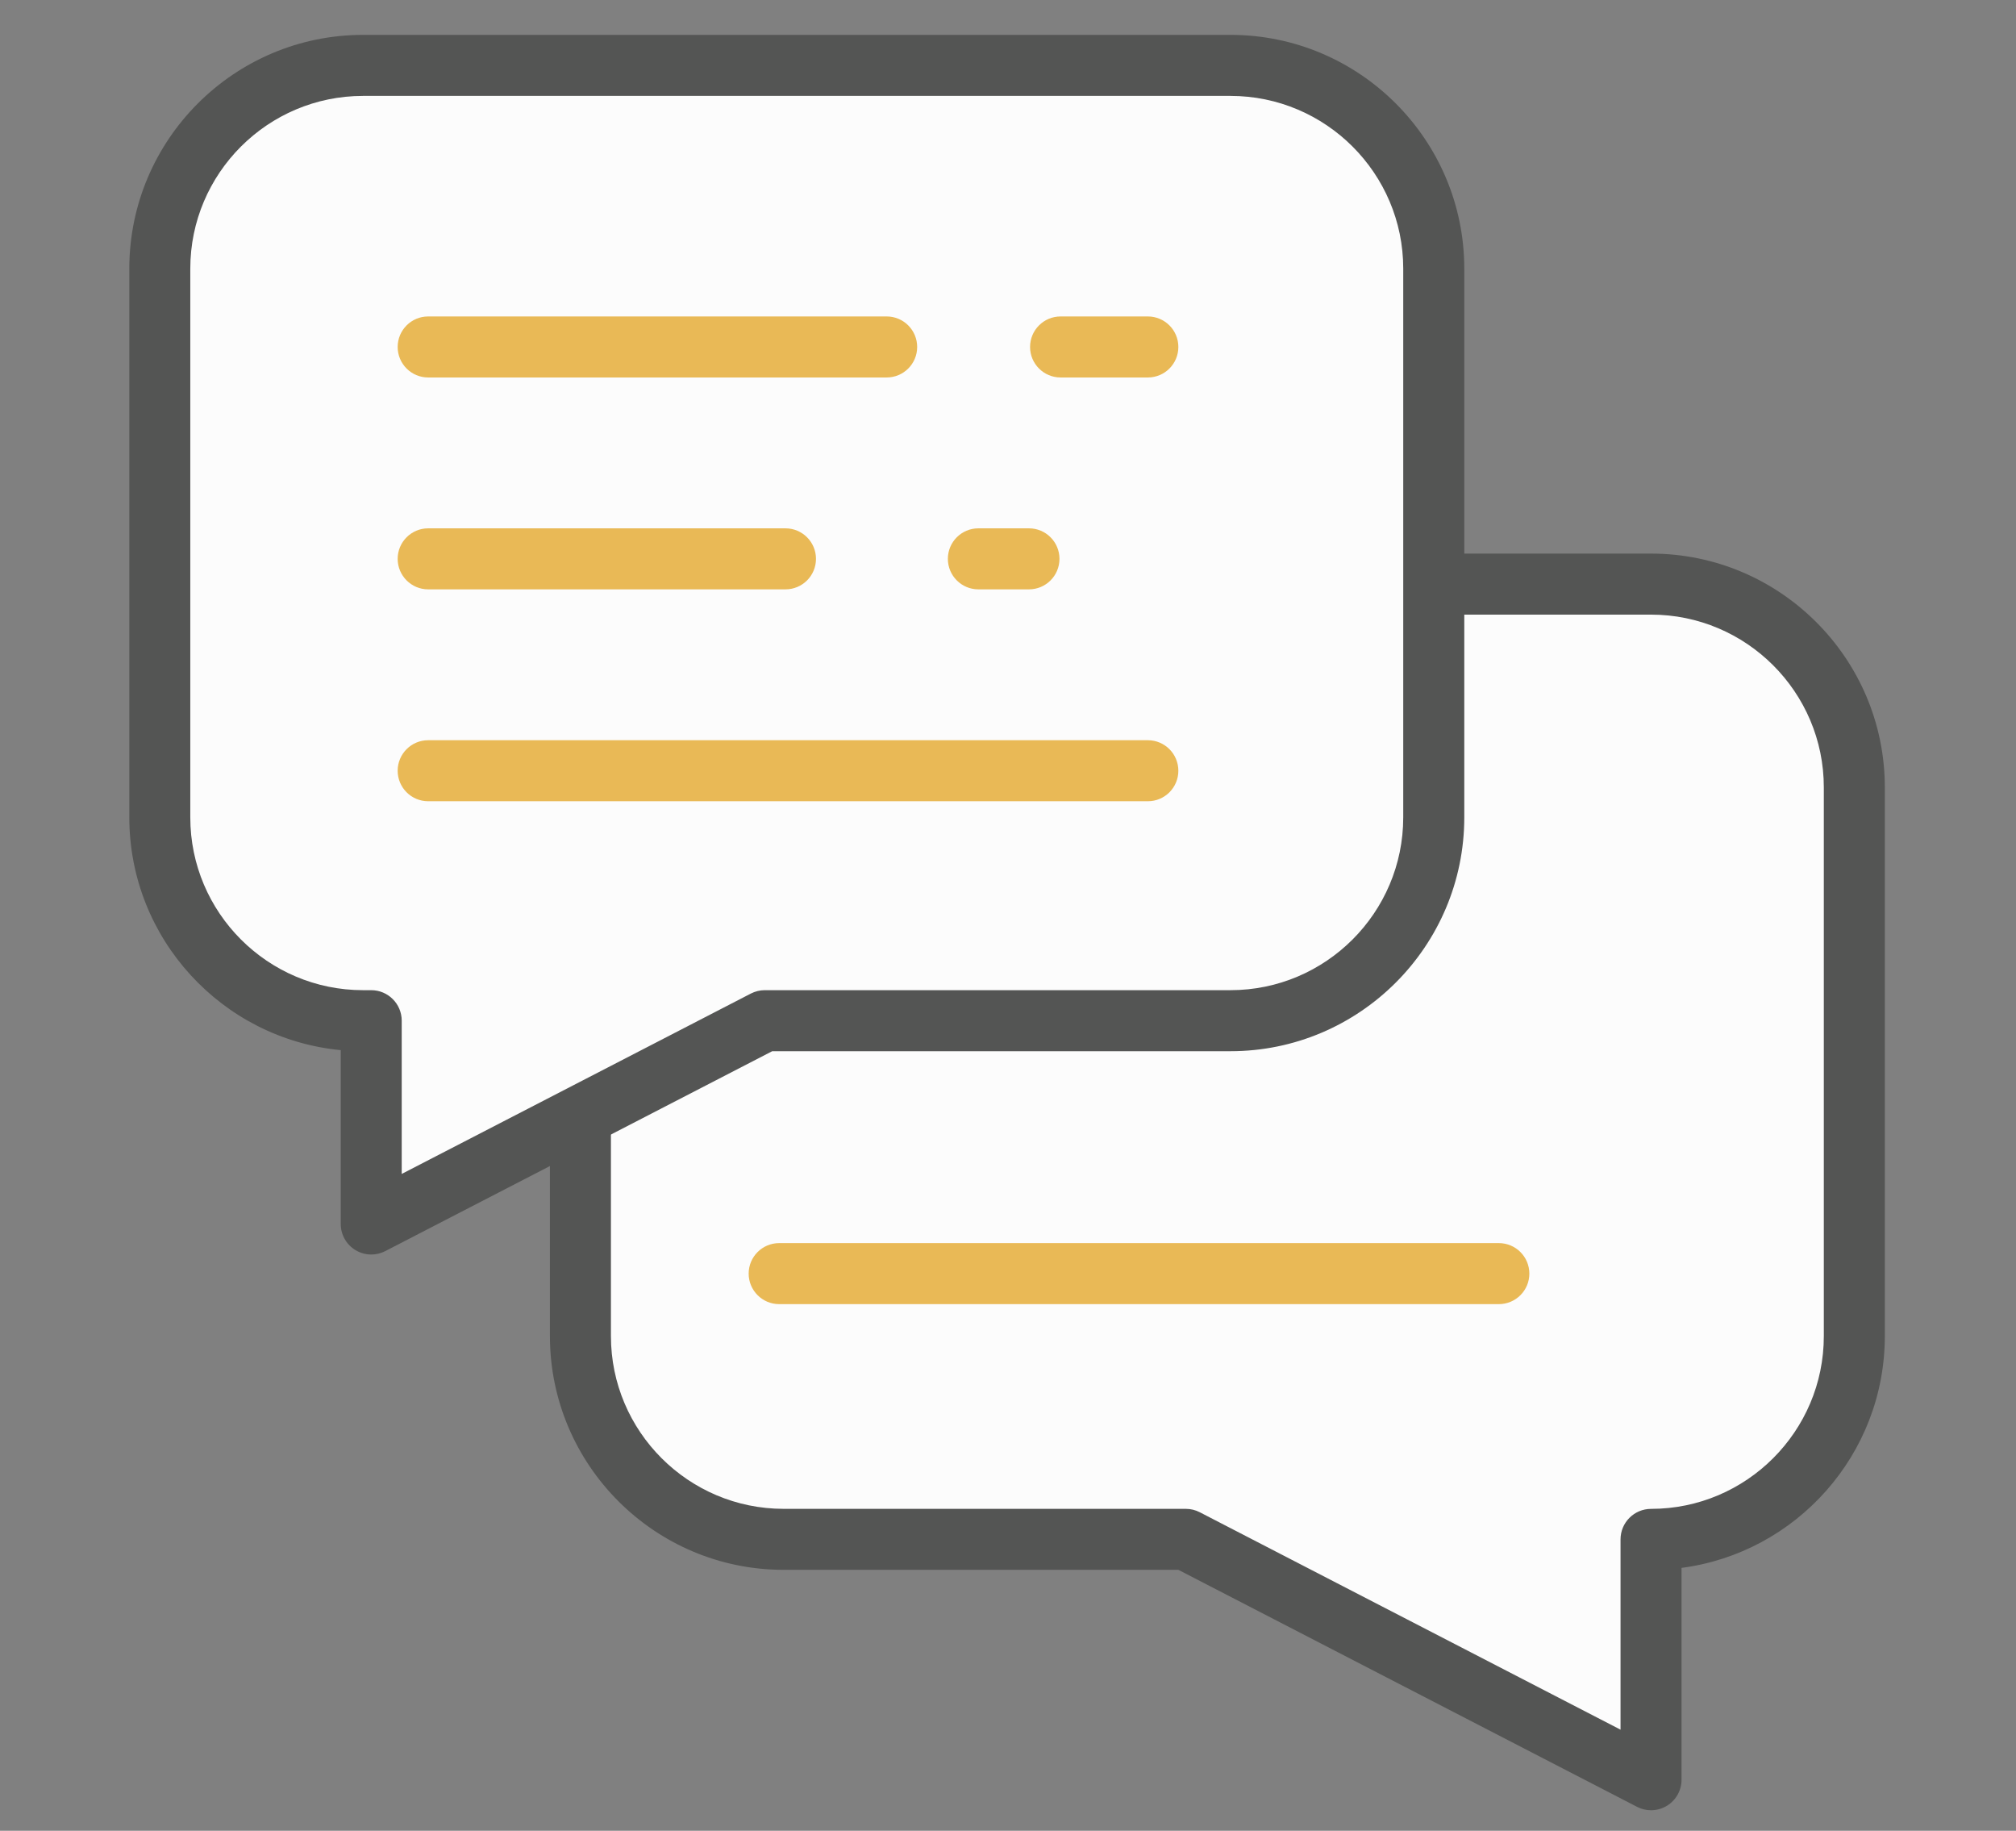 <?xml version="1.0" encoding="utf-8"?>
<!-- Generator: Adobe Illustrator 23.0.1, SVG Export Plug-In . SVG Version: 6.00 Build 0)  -->
<svg version="1.1" id="Layer_1" xmlns="http://www.w3.org/2000/svg" xmlns:xlink="http://www.w3.org/1999/xlink" x="0px" y="0px"
	 viewBox="0 0 660.87 600" style="enable-background:new 0 0 660.87 600;" xml:space="preserve">
<rect x="0" y="0" width="660.87" height="600" fill="#808080" stroke="none"/>
<style type="text/css">
	.st0{opacity:0.6;}
	.st1{fill:#E9B956;}
	.st2{fill:#545554;}
	.st3{fill:none;stroke:#545554;stroke-width:6;stroke-linecap:round;stroke-linejoin:round;stroke-miterlimit:10;}
	.st4{fill:#FCFCFC;}
</style>
<g>
	<path class="st4" d="M607.86,258.05v179.82c0,36.79-29.83,66.62-66.64,66.62v78.78l-152.51-78.78H256.89
		c-36.79,0-66.62-29.83-66.62-66.62V258.05c0-36.79,29.83-66.62,66.62-66.62h284.34C578.04,191.43,607.86,221.26,607.86,258.05z"/>
	<path class="st2" d="M541.23,593.27c-1.57,0-3.15-0.37-4.59-1.12l-150.35-77.67h-129.4c-42.25,0-76.62-34.37-76.62-76.62V258.05
		c0-42.25,34.37-76.62,76.62-76.62h284.34c42.26,0,76.64,34.37,76.64,76.62v179.82c0,38.86-29.09,71.06-66.64,75.97v69.43
		c0,3.49-1.82,6.73-4.8,8.54C544.83,592.78,543.03,593.27,541.23,593.27z M256.89,201.43c-31.22,0-56.62,25.4-56.62,56.62v179.82
		c0,31.22,25.4,56.62,56.62,56.62h131.83c1.6,0,3.17,0.38,4.59,1.12l137.92,71.25v-62.36c0-5.52,4.48-10,10-10
		c31.23,0,56.64-25.4,56.64-56.62V258.05c0-31.22-25.41-56.62-56.64-56.62H256.89z"/>
</g>
<g>
	<path class="st4" d="M470,88.05v179.82c0,36.79-29.84,66.64-66.64,66.64H250.71L121.7,401.14V334.5h-2.67
		c-36.79,0-66.64-29.84-66.64-66.64V88.05c0-36.79,29.84-66.62,66.64-66.62h284.34C440.16,21.43,470,51.25,470,88.05z"/>
	<path class="st2" d="M121.7,411.14c-1.81,0-3.61-0.49-5.2-1.46c-2.98-1.81-4.8-5.05-4.8-8.54v-56.98
		c-38.83-3.7-69.31-36.5-69.31-76.29V88.05c0-42.25,34.38-76.62,76.64-76.62h284.34c42.26,0,76.64,34.37,76.64,76.62v179.82
		c0,42.26-34.38,76.64-76.64,76.64H253.14l-126.86,65.52C124.85,410.77,123.27,411.14,121.7,411.14z M119.02,31.43
		c-31.23,0-56.64,25.4-56.64,56.62v179.82c0,31.23,25.41,56.64,56.64,56.64h2.67c5.52,0,10,4.48,10,10v50.22l114.43-59.1
		c1.42-0.73,2.99-1.12,4.59-1.12h152.65c31.23,0,56.64-25.41,56.64-56.64V88.05c0-31.22-25.41-56.62-56.64-56.62H119.02z"/>
</g>
<g>
	<path class="st1" d="M491.34,427.4H255.42c-5.52,0-10-4.48-10-10s4.48-10,10-10h235.92c5.52,0,10,4.48,10,10
		S496.87,427.4,491.34,427.4z"/>
</g>
<g>
	<path class="st1" d="M376.28,262.59H140.36c-5.52,0-10-4.48-10-10s4.48-10,10-10h235.92c5.52,0,10,4.48,10,10
		S381.81,262.59,376.28,262.59z"/>
</g>
<g>
	<path class="st1" d="M337.31,193.15h-16.59c-5.52,0-10-4.48-10-10s4.48-10,10-10h16.59c5.52,0,10,4.48,10,10
		S342.83,193.15,337.31,193.15z"/>
</g>
<g>
	<path class="st1" d="M257.49,193.15H140.36c-5.52,0-10-4.48-10-10s4.48-10,10-10h117.13c5.52,0,10,4.48,10,10
		S263.02,193.15,257.49,193.15z"/>
</g>
<g>
	<path class="st1" d="M376.28,123.71h-28.61c-5.52,0-10-4.48-10-10s4.48-10,10-10h28.61c5.52,0,10,4.48,10,10
		S381.81,123.71,376.28,123.71z"/>
</g>
<g>
	<path class="st1" d="M290.66,123.71h-150.3c-5.52,0-10-4.48-10-10s4.48-10,10-10h150.3c5.52,0,10,4.48,10,10
		S296.19,123.71,290.66,123.71z"/>
</g>
</svg>

